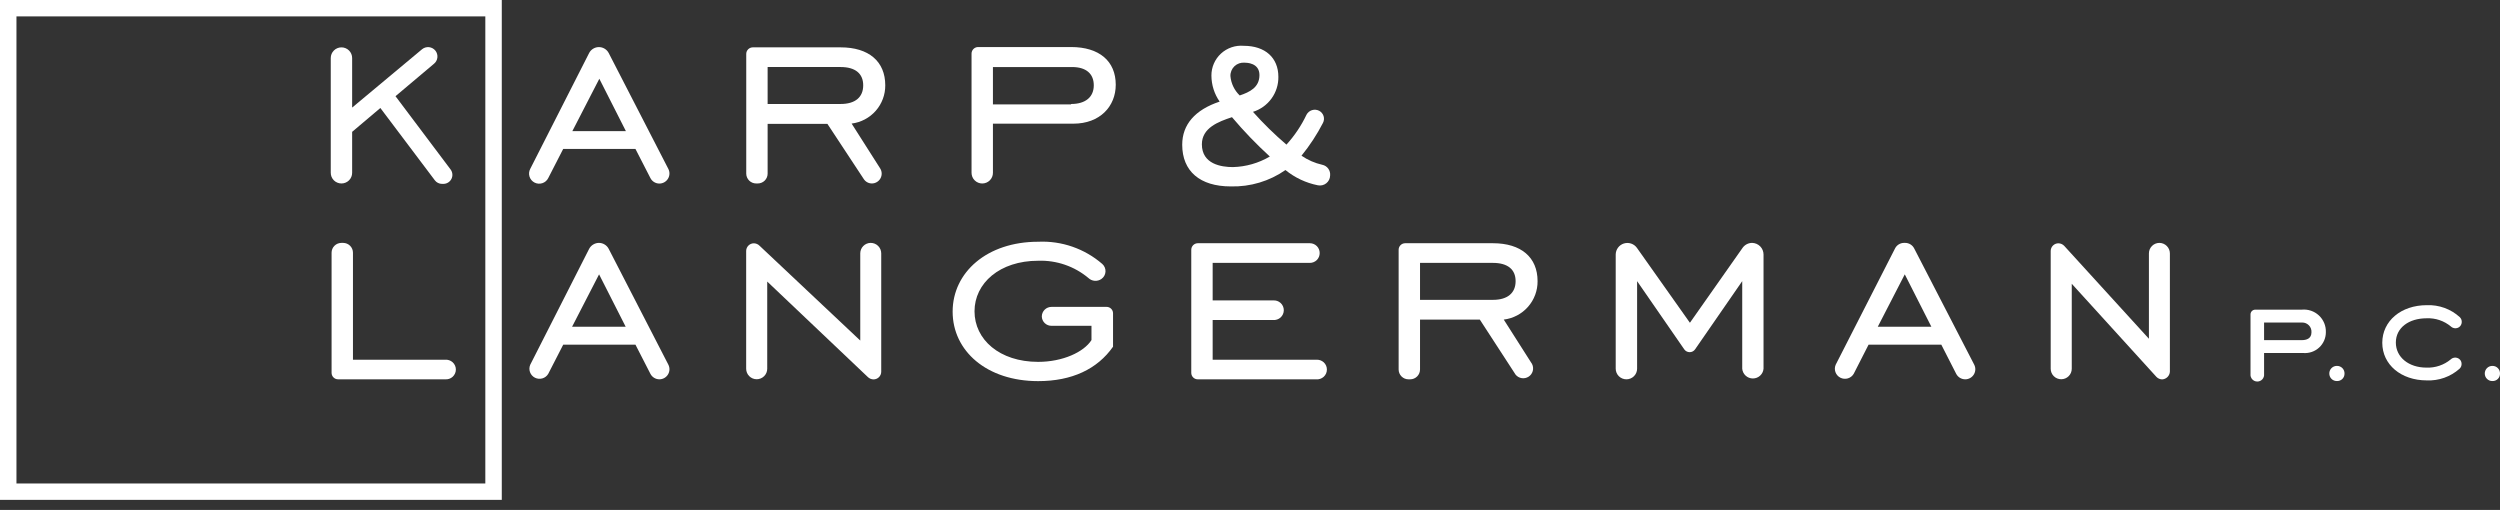 <svg width="201" height="41" viewBox="0 0 201 41" fill="none" xmlns="http://www.w3.org/2000/svg">
<rect x="0" y="0" width="201" height="41" fill="#333333" stroke="none"/>
<path d="M40.343 40.189H0V0H40.343V40.189ZM1.323 38.872H39.02V1.318H1.323V38.872Z" fill="white"/>
<path d="M27.453 14.751C27.681 14.751 27.899 14.661 28.061 14.5C28.222 14.34 28.312 14.122 28.312 13.895V10.6L30.581 8.683L34.959 14.494C35.026 14.585 35.114 14.658 35.215 14.708C35.316 14.759 35.428 14.784 35.541 14.784H35.64C35.776 14.785 35.91 14.748 36.026 14.677C36.142 14.606 36.236 14.504 36.297 14.382C36.357 14.26 36.383 14.124 36.369 13.989C36.356 13.854 36.305 13.726 36.222 13.618L31.798 7.734L34.886 5.132C34.964 5.07 35.029 4.994 35.077 4.907C35.125 4.82 35.155 4.725 35.166 4.626C35.177 4.528 35.169 4.428 35.141 4.333C35.114 4.238 35.067 4.149 35.005 4.071C34.943 3.994 34.866 3.929 34.779 3.881C34.692 3.834 34.596 3.803 34.498 3.792C34.399 3.781 34.299 3.79 34.203 3.817C34.108 3.845 34.018 3.891 33.941 3.953L28.312 8.65V4.664C28.312 4.437 28.222 4.219 28.061 4.059C27.899 3.898 27.681 3.808 27.453 3.808C27.225 3.808 27.006 3.898 26.845 4.059C26.683 4.219 26.593 4.437 26.593 4.664V13.888C26.592 14.001 26.614 14.113 26.656 14.218C26.699 14.322 26.762 14.418 26.842 14.498C26.922 14.578 27.017 14.642 27.122 14.685C27.227 14.729 27.339 14.751 27.453 14.751Z" fill="white"/>
<path d="M71.175 6.858C71.175 4.941 69.852 3.807 67.584 3.807H60.527C60.387 3.807 60.252 3.863 60.153 3.962C60.053 4.061 59.998 4.195 59.998 4.334V13.96C59.999 14.17 60.085 14.371 60.234 14.52C60.384 14.668 60.587 14.751 60.798 14.751H60.924C61.134 14.751 61.336 14.667 61.485 14.519C61.634 14.371 61.717 14.17 61.717 13.96V9.961H66.525L69.442 14.388C69.513 14.5 69.61 14.591 69.726 14.655C69.841 14.718 69.971 14.751 70.103 14.751C70.244 14.749 70.382 14.71 70.503 14.637C70.624 14.565 70.723 14.461 70.791 14.338C70.858 14.214 70.891 14.075 70.887 13.935C70.882 13.794 70.84 13.657 70.765 13.539L68.47 9.935C69.221 9.841 69.911 9.476 70.41 8.909C70.908 8.342 71.181 7.612 71.175 6.858ZM67.584 8.36H61.717V5.389H67.584C68.767 5.389 69.402 5.916 69.402 6.858C69.402 7.8 68.781 8.36 67.584 8.36Z" fill="white"/>
<path d="M86.115 3.782H78.642C78.501 3.782 78.367 3.838 78.267 3.937C78.168 4.036 78.112 4.17 78.112 4.31V13.896C78.112 14.123 78.203 14.341 78.364 14.501C78.526 14.662 78.744 14.752 78.972 14.752C79.2 14.752 79.419 14.662 79.58 14.501C79.742 14.341 79.832 14.123 79.832 13.896V9.943H86.3C88.436 9.943 89.706 8.552 89.706 6.813C89.706 4.916 88.383 3.782 86.115 3.782ZM86.115 8.394H79.832V5.39H86.194C87.332 5.39 87.94 5.937 87.94 6.859C87.94 7.782 87.299 8.361 86.115 8.361V8.394Z" fill="white"/>
<path d="M35.772 28.923H28.378V20.318C28.378 20.108 28.295 19.907 28.146 19.759C27.997 19.611 27.795 19.528 27.585 19.528H27.453C27.242 19.528 27.04 19.611 26.891 19.759C26.742 19.907 26.659 20.108 26.659 20.318V29.977C26.659 30.046 26.673 30.114 26.699 30.177C26.726 30.241 26.765 30.299 26.814 30.347C26.863 30.396 26.922 30.434 26.986 30.46C27.05 30.485 27.119 30.498 27.188 30.497H35.786C35.895 30.507 36.006 30.494 36.111 30.459C36.215 30.424 36.312 30.368 36.393 30.294C36.474 30.22 36.539 30.13 36.584 30.029C36.629 29.929 36.652 29.82 36.652 29.71C36.652 29.6 36.629 29.491 36.584 29.391C36.539 29.29 36.474 29.2 36.393 29.126C36.312 29.052 36.215 28.996 36.111 28.961C36.006 28.926 35.895 28.913 35.786 28.923H35.772Z" fill="white"/>
<path d="M48.94 20.009C48.866 19.864 48.753 19.743 48.614 19.658C48.476 19.573 48.316 19.528 48.153 19.528C47.991 19.529 47.832 19.575 47.693 19.66C47.554 19.744 47.441 19.865 47.366 20.009L42.631 29.325C42.549 29.514 42.543 29.727 42.613 29.921C42.684 30.115 42.825 30.275 43.01 30.368C43.195 30.461 43.408 30.481 43.607 30.423C43.805 30.365 43.974 30.234 44.079 30.056L45.283 27.71H51.09L52.293 30.056C52.361 30.188 52.464 30.299 52.592 30.377C52.719 30.455 52.865 30.497 53.014 30.497C53.153 30.497 53.29 30.461 53.411 30.393C53.532 30.325 53.633 30.227 53.706 30.108C53.778 29.99 53.819 29.855 53.824 29.717C53.829 29.579 53.798 29.441 53.735 29.318L48.94 20.009ZM45.997 26.267L48.166 22.058L50.303 26.267H45.997Z" fill="white"/>
<path d="M88.959 24.673H84.548C84.342 24.672 84.144 24.751 83.996 24.894C83.849 25.037 83.764 25.233 83.761 25.438C83.762 25.539 83.784 25.639 83.825 25.732C83.865 25.825 83.924 25.909 83.997 25.979C84.07 26.049 84.156 26.105 84.251 26.142C84.345 26.179 84.446 26.197 84.548 26.195H87.755V27.342C87.147 28.304 85.441 29.094 83.47 29.094C80.348 29.094 78.351 27.289 78.351 25.029C78.351 22.769 80.375 20.964 83.47 20.964C84.943 20.913 86.383 21.408 87.511 22.354C87.648 22.484 87.827 22.563 88.016 22.577C88.205 22.591 88.393 22.541 88.549 22.433C88.646 22.367 88.726 22.279 88.784 22.177C88.841 22.075 88.875 21.962 88.882 21.845C88.889 21.728 88.869 21.611 88.824 21.503C88.779 21.395 88.71 21.299 88.622 21.221C87.199 19.988 85.354 19.349 83.47 19.436C79.35 19.436 76.592 21.9 76.592 25.055C76.592 28.211 79.323 30.642 83.47 30.642C86.175 30.642 88.225 29.68 89.488 27.875V25.181C89.487 25.113 89.473 25.045 89.446 24.983C89.418 24.921 89.379 24.864 89.33 24.817C89.281 24.77 89.223 24.733 89.159 24.708C89.095 24.683 89.027 24.672 88.959 24.673Z" fill="white"/>
<path d="M105.817 28.924H97.498V25.728H102.352C102.462 25.738 102.572 25.725 102.677 25.69C102.782 25.655 102.878 25.599 102.959 25.525C103.041 25.451 103.106 25.361 103.15 25.26C103.195 25.16 103.218 25.051 103.218 24.941C103.218 24.831 103.195 24.722 103.15 24.622C103.106 24.521 103.041 24.431 102.959 24.357C102.878 24.283 102.782 24.227 102.677 24.192C102.572 24.157 102.462 24.144 102.352 24.154H97.498V21.136H105.315C105.419 21.136 105.521 21.116 105.617 21.076C105.713 21.036 105.8 20.978 105.874 20.904C105.947 20.831 106.005 20.744 106.044 20.648C106.083 20.552 106.103 20.449 106.102 20.346C106.103 20.242 106.083 20.139 106.044 20.044C106.005 19.948 105.947 19.86 105.874 19.787C105.8 19.713 105.713 19.655 105.617 19.615C105.521 19.575 105.419 19.555 105.315 19.555H96.307C96.238 19.555 96.169 19.569 96.105 19.595C96.04 19.622 95.982 19.66 95.933 19.709C95.884 19.758 95.845 19.816 95.818 19.88C95.792 19.944 95.778 20.013 95.778 20.082V29.978C95.778 30.047 95.792 30.115 95.818 30.178C95.845 30.242 95.884 30.3 95.933 30.348C95.983 30.397 96.041 30.435 96.105 30.461C96.169 30.486 96.238 30.499 96.307 30.498H105.817C105.927 30.508 106.038 30.495 106.143 30.46C106.247 30.425 106.343 30.369 106.425 30.295C106.506 30.221 106.571 30.131 106.616 30.03C106.66 29.93 106.683 29.821 106.683 29.711C106.683 29.601 106.66 29.492 106.616 29.392C106.571 29.291 106.506 29.201 106.425 29.127C106.343 29.053 106.247 28.997 106.143 28.962C106.038 28.927 105.927 28.914 105.817 28.924Z" fill="white"/>
<path d="M123.621 22.605C123.621 20.688 122.298 19.555 120.029 19.555H112.979C112.839 19.555 112.704 19.61 112.605 19.709C112.506 19.808 112.45 19.942 112.45 20.082V29.708C112.45 29.917 112.534 30.119 112.683 30.267C112.831 30.415 113.033 30.498 113.244 30.498H113.376C113.587 30.498 113.788 30.415 113.937 30.267C114.086 30.119 114.17 29.917 114.17 29.708V25.695H118.978L121.855 30.123C121.979 30.273 122.154 30.373 122.347 30.403C122.54 30.433 122.737 30.39 122.901 30.284C123.065 30.178 123.183 30.016 123.234 29.828C123.285 29.64 123.265 29.44 123.177 29.266L120.902 25.695C121.657 25.603 122.352 25.237 122.853 24.667C123.355 24.097 123.628 23.363 123.621 22.605ZM120.029 24.108H114.17V21.136H120.029C121.22 21.136 121.855 21.663 121.855 22.605C121.855 23.547 121.22 24.108 120.029 24.108Z" fill="white"/>
<path d="M140.869 19.528C140.718 19.529 140.569 19.566 140.436 19.636C140.303 19.706 140.188 19.806 140.101 19.93L135.869 25.951L131.61 19.93C131.495 19.768 131.331 19.646 131.143 19.583C130.955 19.519 130.751 19.517 130.561 19.576C130.371 19.636 130.205 19.754 130.087 19.913C129.969 20.072 129.905 20.265 129.903 20.463V29.647C129.905 29.873 129.996 30.09 130.157 30.249C130.318 30.408 130.536 30.497 130.763 30.497C130.99 30.497 131.208 30.408 131.369 30.249C131.53 30.09 131.621 29.873 131.623 29.647V22.604L135.412 28.086C135.461 28.157 135.526 28.214 135.602 28.254C135.678 28.294 135.763 28.315 135.849 28.315C135.935 28.315 136.02 28.294 136.096 28.254C136.172 28.214 136.237 28.157 136.285 28.086L140.075 22.604V29.647C140.094 29.861 140.192 30.059 140.351 30.204C140.509 30.349 140.716 30.429 140.931 30.429C141.146 30.429 141.354 30.349 141.512 30.204C141.671 30.059 141.769 29.861 141.788 29.647V20.463C141.788 20.218 141.692 19.983 141.52 19.808C141.348 19.634 141.114 19.533 140.869 19.528Z" fill="white"/>
<path d="M153.898 19.969C153.83 19.836 153.725 19.724 153.597 19.646C153.469 19.568 153.321 19.527 153.171 19.528H153.085C152.935 19.528 152.789 19.57 152.662 19.648C152.535 19.725 152.432 19.837 152.364 19.969L147.589 29.325C147.507 29.514 147.5 29.727 147.571 29.921C147.641 30.115 147.783 30.275 147.968 30.368C148.153 30.461 148.366 30.481 148.565 30.423C148.763 30.365 148.932 30.234 149.037 30.056L150.234 27.71H156.081L157.278 30.056C157.347 30.189 157.451 30.3 157.579 30.378C157.708 30.456 157.855 30.497 158.005 30.497C158.144 30.497 158.281 30.461 158.402 30.393C158.523 30.325 158.624 30.227 158.697 30.108C158.769 29.99 158.809 29.855 158.815 29.717C158.82 29.579 158.789 29.441 158.726 29.318L153.898 19.969ZM150.975 26.267L153.144 22.058L155.28 26.267H150.975Z" fill="white"/>
<path d="M173.619 19.528C173.395 19.528 173.179 19.616 173.021 19.775C172.862 19.933 172.773 20.147 172.773 20.371V27.236L165.961 19.765C165.901 19.702 165.829 19.652 165.75 19.617C165.67 19.582 165.585 19.563 165.498 19.561C165.333 19.561 165.175 19.626 165.058 19.742C164.942 19.858 164.876 20.016 164.876 20.18V29.647C164.876 29.871 164.965 30.086 165.124 30.244C165.283 30.402 165.498 30.491 165.723 30.491C165.947 30.491 166.162 30.402 166.321 30.244C166.48 30.086 166.569 29.871 166.569 29.647V22.815L173.381 30.306C173.502 30.429 173.665 30.5 173.837 30.504C173.999 30.494 174.152 30.426 174.266 30.312C174.381 30.198 174.45 30.046 174.459 29.885V20.371C174.457 20.149 174.369 19.936 174.212 19.779C174.055 19.621 173.842 19.531 173.619 19.528Z" fill="white"/>
<path d="M70.005 19.528C69.781 19.529 69.568 19.619 69.41 19.777C69.253 19.935 69.165 20.148 69.165 20.371V27.381L61.076 19.765C61.016 19.702 60.945 19.652 60.865 19.617C60.786 19.582 60.7 19.563 60.613 19.561C60.448 19.561 60.29 19.626 60.174 19.742C60.057 19.858 59.992 20.016 59.992 20.18V29.647C59.992 29.871 60.081 30.086 60.24 30.244C60.398 30.402 60.614 30.491 60.838 30.491C61.063 30.491 61.278 30.402 61.437 30.244C61.596 30.086 61.685 29.871 61.685 29.647V22.637L69.766 30.306C69.889 30.43 70.055 30.501 70.229 30.504C70.394 30.504 70.552 30.439 70.669 30.323C70.786 30.206 70.851 30.049 70.851 29.885V20.371C70.851 20.147 70.762 19.933 70.603 19.775C70.444 19.616 70.229 19.528 70.005 19.528Z" fill="white"/>
<path d="M48.94 4.263C48.865 4.12 48.752 3.999 48.613 3.915C48.474 3.831 48.315 3.786 48.153 3.786C47.99 3.786 47.831 3.831 47.692 3.915C47.553 3.999 47.44 4.12 47.366 4.263L42.63 13.579C42.58 13.674 42.549 13.778 42.539 13.885C42.53 13.992 42.541 14.1 42.574 14.202C42.606 14.305 42.659 14.399 42.728 14.481C42.798 14.563 42.883 14.631 42.979 14.68C43.075 14.728 43.18 14.758 43.287 14.766C43.395 14.774 43.503 14.761 43.605 14.727C43.707 14.694 43.802 14.64 43.883 14.57C43.965 14.499 44.031 14.414 44.079 14.317L45.282 11.972H51.089L52.293 14.317C52.361 14.45 52.464 14.561 52.591 14.639C52.718 14.717 52.864 14.758 53.014 14.759C53.153 14.758 53.289 14.722 53.41 14.654C53.531 14.586 53.633 14.488 53.705 14.37C53.777 14.252 53.818 14.117 53.823 13.978C53.828 13.84 53.798 13.703 53.734 13.579L48.94 4.263ZM46.017 10.542L48.186 6.332L50.322 10.542H46.017Z" fill="white"/>
<path d="M106.313 13.249C105.713 13.114 105.145 12.866 104.64 12.518C105.305 11.701 105.884 10.818 106.366 9.882C106.455 9.713 106.473 9.515 106.416 9.332C106.359 9.15 106.231 8.997 106.062 8.907C105.974 8.861 105.878 8.833 105.779 8.824C105.681 8.815 105.581 8.826 105.487 8.855C105.392 8.884 105.304 8.932 105.228 8.995C105.152 9.059 105.089 9.136 105.043 9.223C104.627 10.1 104.083 10.91 103.43 11.628C102.474 10.811 101.574 9.931 100.738 8.993C101.337 8.806 101.86 8.431 102.228 7.924C102.596 7.417 102.79 6.805 102.781 6.18C102.781 4.638 101.717 3.683 99.997 3.683C99.665 3.654 99.33 3.695 99.015 3.803C98.699 3.911 98.41 4.083 98.165 4.309C97.92 4.535 97.726 4.809 97.594 5.114C97.462 5.419 97.395 5.749 97.398 6.081C97.402 6.827 97.632 7.555 98.059 8.169C96.075 8.828 95.05 10.021 95.05 11.635C95.05 13.763 96.472 14.988 98.952 14.988C100.522 15.03 102.064 14.568 103.35 13.671C104.103 14.285 104.995 14.705 105.949 14.896C106.067 14.921 106.189 14.92 106.307 14.893C106.424 14.866 106.534 14.814 106.629 14.739C106.723 14.665 106.8 14.571 106.855 14.464C106.909 14.357 106.938 14.239 106.941 14.119C106.964 13.922 106.912 13.724 106.796 13.563C106.68 13.402 106.508 13.29 106.313 13.249ZM100.076 5.04C100.202 5.04 101.26 5.04 101.26 6.035C101.26 7.03 100.473 7.405 99.673 7.675C99.244 7.264 98.978 6.712 98.926 6.12C98.92 5.971 98.947 5.823 99.004 5.685C99.061 5.547 99.146 5.423 99.255 5.32C99.364 5.218 99.494 5.14 99.635 5.092C99.777 5.043 99.927 5.026 100.076 5.04ZM99.124 13.434C98.192 13.434 96.631 13.196 96.631 11.602C96.631 10.284 97.954 9.783 99.051 9.421C99.996 10.54 101.012 11.596 102.094 12.584C101.193 13.115 100.171 13.407 99.124 13.434Z" fill="white"/>
<path d="M187.891 29.418C187.81 29.417 187.73 29.432 187.654 29.462C187.579 29.493 187.511 29.538 187.454 29.595C187.397 29.652 187.351 29.72 187.321 29.795C187.29 29.869 187.275 29.95 187.276 30.03C187.275 30.111 187.29 30.19 187.321 30.265C187.352 30.339 187.397 30.407 187.454 30.463C187.512 30.52 187.58 30.564 187.655 30.594C187.73 30.624 187.81 30.638 187.891 30.636C187.972 30.639 188.052 30.625 188.127 30.596C188.202 30.566 188.27 30.522 188.327 30.465C188.384 30.408 188.429 30.34 188.459 30.265C188.488 30.191 188.502 30.111 188.499 30.03C188.501 29.95 188.487 29.87 188.457 29.795C188.427 29.721 188.382 29.652 188.326 29.595C188.269 29.538 188.201 29.493 188.126 29.462C188.052 29.432 187.972 29.417 187.891 29.418Z" fill="white"/>
<path d="M200.391 29.418C200.31 29.417 200.23 29.432 200.155 29.462C200.08 29.493 200.012 29.538 199.954 29.595C199.897 29.652 199.852 29.72 199.821 29.795C199.79 29.869 199.775 29.95 199.776 30.03C199.775 30.111 199.79 30.19 199.821 30.265C199.852 30.339 199.897 30.407 199.955 30.463C200.012 30.52 200.08 30.564 200.155 30.594C200.23 30.624 200.31 30.638 200.391 30.636C200.472 30.639 200.552 30.625 200.627 30.596C200.702 30.566 200.77 30.522 200.827 30.465C200.885 30.408 200.929 30.34 200.959 30.265C200.988 30.191 201.002 30.111 201 30.03C201.001 29.95 200.987 29.87 200.957 29.795C200.927 29.721 200.882 29.652 200.826 29.595C200.769 29.538 200.701 29.493 200.627 29.462C200.552 29.432 200.472 29.417 200.391 29.418Z" fill="white"/>
<path d="M185.061 24.896H181.325C181.223 24.896 181.125 24.937 181.053 25.008C180.981 25.08 180.941 25.177 180.941 25.279V30.068C180.933 30.145 180.94 30.222 180.964 30.295C180.988 30.368 181.026 30.436 181.078 30.493C181.129 30.55 181.192 30.596 181.263 30.628C181.333 30.659 181.41 30.675 181.487 30.675C181.564 30.675 181.64 30.659 181.711 30.628C181.781 30.596 181.844 30.55 181.896 30.493C181.947 30.436 181.986 30.368 182.009 30.295C182.033 30.222 182.041 30.145 182.032 30.068V28.382H185.18C185.413 28.401 185.647 28.372 185.867 28.296C186.088 28.22 186.29 28.099 186.461 27.941C186.633 27.783 186.769 27.591 186.861 27.378C186.954 27.164 187.001 26.934 186.999 26.702C187.007 26.452 186.961 26.203 186.865 25.972C186.768 25.741 186.624 25.533 186.44 25.362C186.257 25.191 186.039 25.061 185.801 24.981C185.563 24.901 185.311 24.872 185.061 24.896ZM185.061 27.347H182.032V25.931H185.101C185.202 25.931 185.303 25.951 185.396 25.991C185.489 26.031 185.572 26.09 185.642 26.163C185.711 26.236 185.765 26.323 185.799 26.418C185.834 26.513 185.848 26.614 185.842 26.715C185.842 27.235 185.425 27.347 185.061 27.347Z" fill="white"/>
<path d="M195.1 25.59C195.81 25.559 196.506 25.794 197.051 26.249C197.138 26.331 197.252 26.381 197.372 26.391C197.492 26.401 197.612 26.369 197.712 26.301C197.774 26.257 197.826 26.198 197.863 26.131C197.899 26.064 197.92 25.989 197.924 25.913C197.93 25.834 197.919 25.756 197.89 25.683C197.861 25.61 197.816 25.544 197.758 25.491C197.037 24.839 196.086 24.496 195.113 24.536C193.043 24.536 191.535 25.807 191.535 27.56C191.535 29.312 193.043 30.584 195.113 30.584C196.079 30.626 197.024 30.29 197.745 29.648C197.803 29.595 197.848 29.53 197.877 29.456C197.905 29.383 197.917 29.305 197.91 29.227C197.908 29.151 197.887 29.077 197.851 29.01C197.814 28.944 197.762 28.887 197.699 28.844C197.599 28.776 197.479 28.743 197.359 28.753C197.238 28.762 197.124 28.813 197.037 28.897C196.491 29.35 195.796 29.584 195.086 29.556C193.658 29.556 192.626 28.719 192.626 27.54C192.626 26.361 193.664 25.59 195.1 25.59Z" fill="white"/>
</svg>
